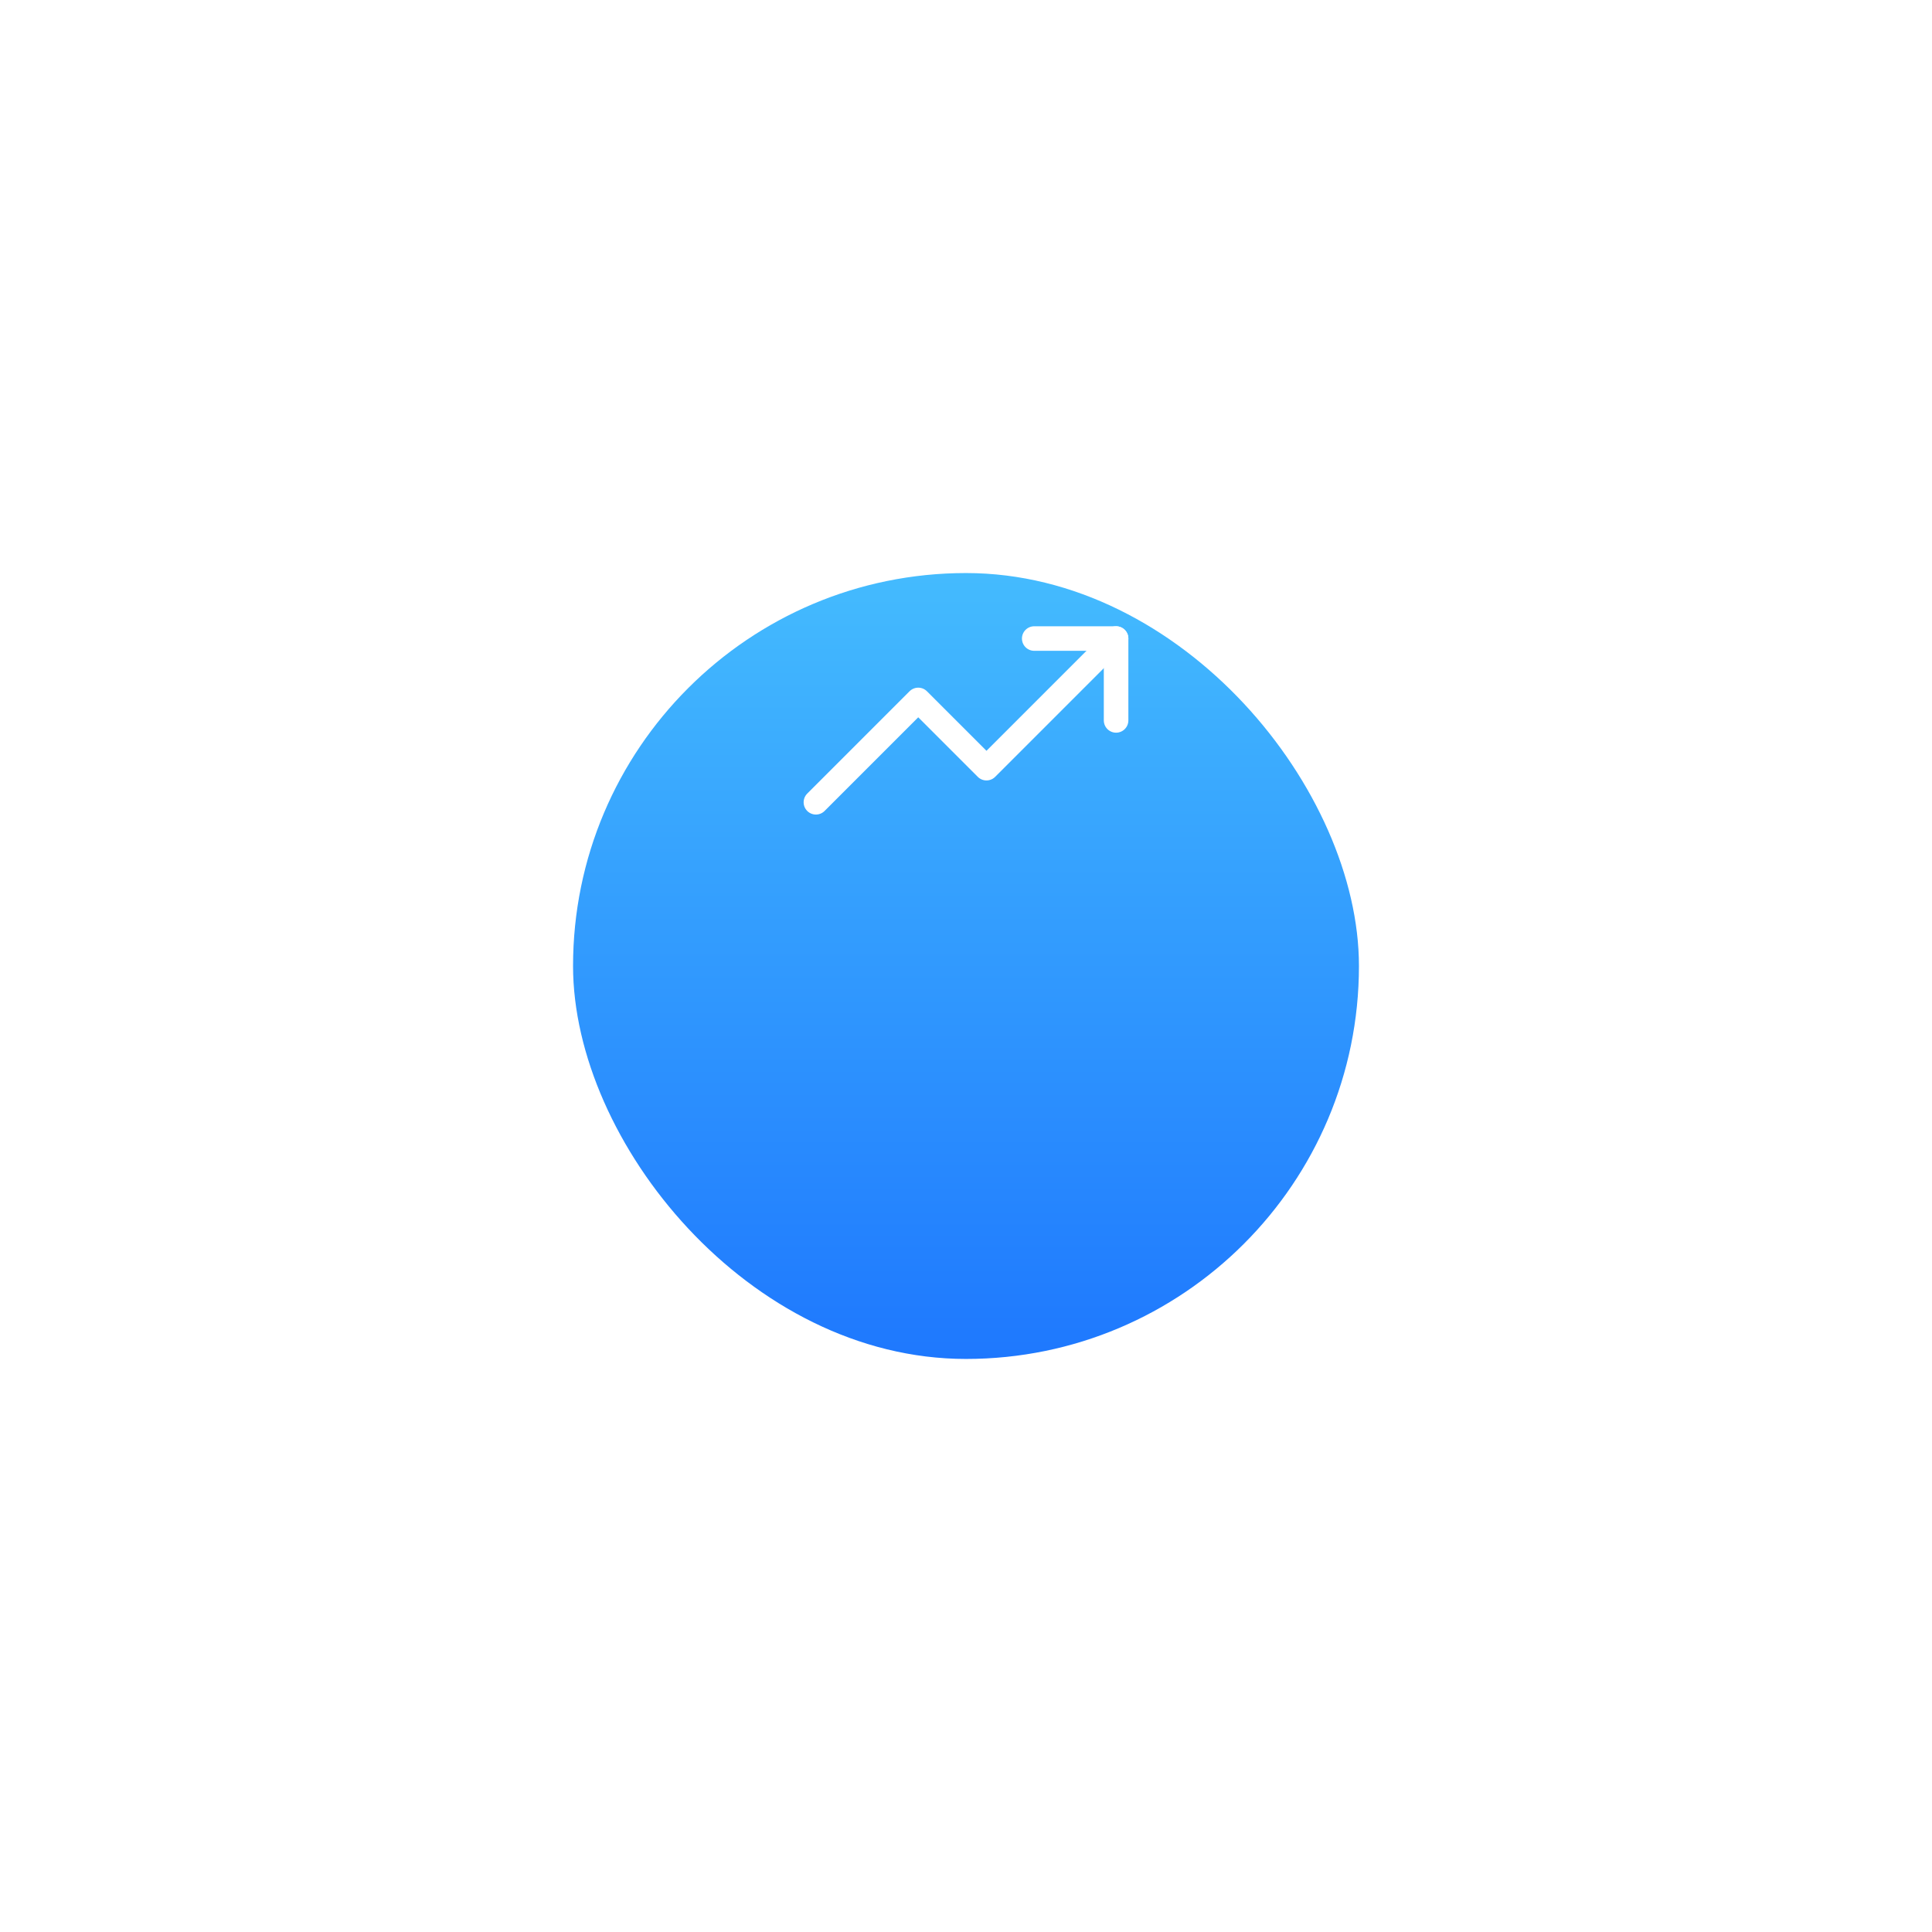 <svg width="118" height="118" viewBox="0 0 118 118" fill="none" xmlns="http://www.w3.org/2000/svg">
<g filter="url(#filter0_d_126_815)">
<rect x="35" y="20" width="48" height="48" rx="24" fill="url(#paint0_linear_126_815)"/>
</g>
<path d="M68.167 39L60.25 46.917L56.083 42.75L49.833 49" stroke="white" stroke-width="1.5" stroke-linecap="round" stroke-linejoin="round"/>
<path d="M63.167 39H68.167V44" stroke="white" stroke-width="1.5" stroke-linecap="round" stroke-linejoin="round"/>
<defs>
<filter id="filter0_d_126_815" x="0" y="0" width="118" height="118" filterUnits="userSpaceOnUse" color-interpolation-filters="sRGB">
<feFlood flood-opacity="0" result="BackgroundImageFix"/>
<feColorMatrix in="SourceAlpha" type="matrix" values="0 0 0 0 0 0 0 0 0 0 0 0 0 0 0 0 0 0 127 0" result="hardAlpha"/>
<feOffset dy="15"/>
<feGaussianBlur stdDeviation="17.5"/>
<feComposite in2="hardAlpha" operator="out"/>
<feColorMatrix type="matrix" values="0 0 0 0 0.125 0 0 0 0 0.486 0 0 0 0 0.996 0 0 0 0.2 0"/>
<feBlend mode="normal" in2="BackgroundImageFix" result="effect1_dropShadow_126_815"/>
<feBlend mode="normal" in="SourceGraphic" in2="effect1_dropShadow_126_815" result="shape"/>
</filter>
<linearGradient id="paint0_linear_126_815" x1="59" y1="20" x2="59" y2="68" gradientUnits="userSpaceOnUse">
<stop stop-color="#44BBFE"/>
<stop offset="1" stop-color="#1E78FE"/>
</linearGradient>
</defs>
</svg>
